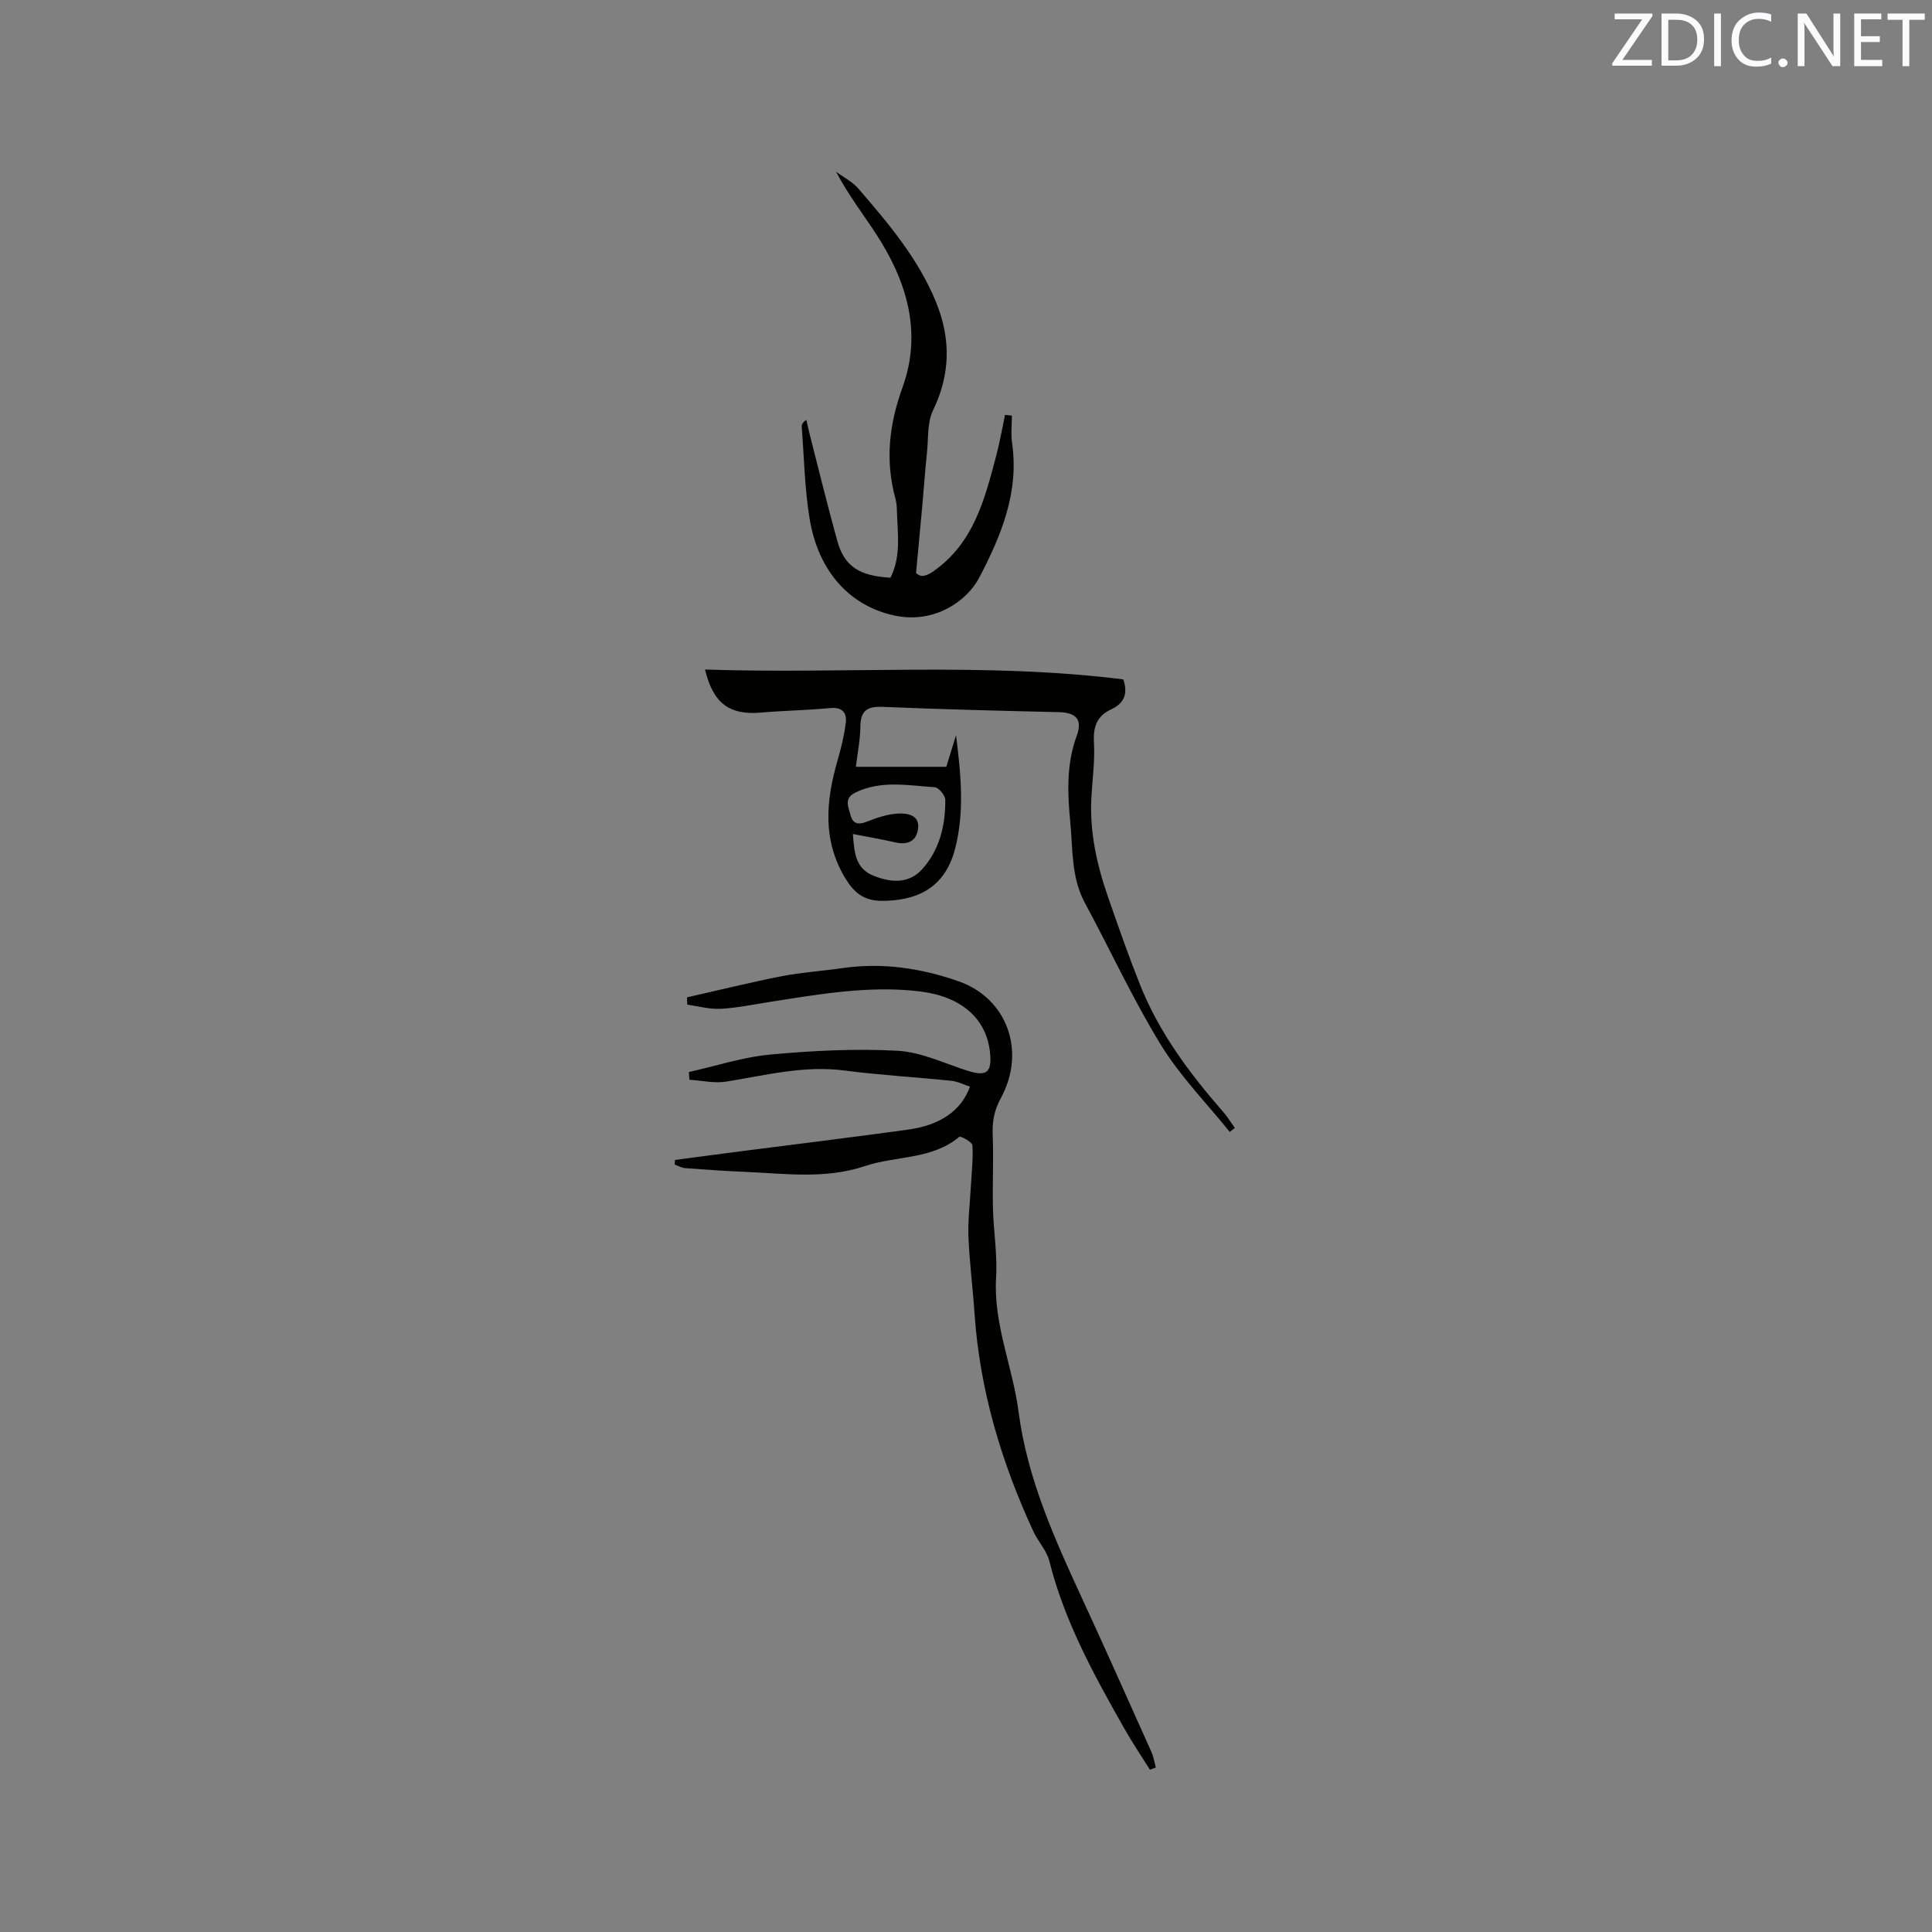 <svg enable-background="new 0 0 400 400" viewBox="0 0 400 400" xmlns="http://www.w3.org/2000/svg"><rect x="0" y="0" width="400" height="400" fill="#808080" stroke="none"/><path d="m238.08 366.4c-1.78-2.84-3.66-5.62-5.31-8.54-6.27-11.06-12.39-22.18-15.52-34.67-.54-2.17-2.32-4-3.29-6.1-6.63-14.34-11.11-29.26-12.19-45.11-.36-5.29-1.04-10.56-1.26-15.85-.14-3.44.3-6.91.49-10.37.15-2.88.5-5.78.33-8.64-.04-.67-2.44-1.98-2.72-1.75-5.7 4.76-13.08 3.89-19.52 6.05-8.21 2.76-16.55 1.55-24.87 1.2-4.13-.17-8.25-.46-12.37-.77-.73-.06-1.44-.48-2.16-.74.02-.32.03-.63.05-.95 4.52-.6 9.04-1.21 13.56-1.79 11.56-1.49 23.13-2.9 34.67-4.49 6.76-.93 11.02-3.94 12.86-8.89-1.28-.42-2.52-1.08-3.82-1.22-7.38-.76-14.79-1.17-22.14-2.13-8.41-1.1-16.4.99-24.54 2.3-2.44.39-5.05-.23-7.59-.39-.04-.53-.08-1.07-.12-1.6 5.64-1.25 11.22-3.1 16.92-3.62 8.73-.81 17.57-1.25 26.3-.78 4.92.27 9.73 2.64 14.56 4.16 3.88 1.22 5.01.32 4.57-3.82-.75-7.06-5.98-11.58-14.47-12.62-10.57-1.29-20.9.58-31.25 2.19-3.35.52-6.69 1.23-10.06 1.4-2.28.12-4.6-.54-6.9-.86-.02-.5-.04-1.01-.06-1.51 6.52-1.47 13.01-3.08 19.57-4.37 4.15-.81 8.4-1.07 12.59-1.68 8.27-1.2 16.29 0 24.08 2.73 10.07 3.52 14.05 14.51 8.71 24.25-1.35 2.47-1.76 4.79-1.65 7.53.2 5.06-.07 10.14.05 15.2.12 4.79.94 9.6.65 14.35-.58 9.67 3.44 18.47 4.65 27.77 1.82 14 7.58 26.59 13.4 39.2 4.79 10.38 9.44 20.83 14.11 31.26.45 1.01.62 2.14.91 3.21-.41.18-.82.32-1.22.46z" fill="#010100"/><path d="m254.61 234.36c-4.81-5.98-10.28-11.54-14.26-18.03-5.8-9.45-10.45-19.6-15.73-29.38-2.85-5.28-2.49-11.1-3.03-16.72-.57-5.96-.84-11.98 1.33-17.87 1.27-3.46-.18-4.84-3.76-4.92-12.14-.28-24.27-.58-36.4-1.09-3.23-.14-4.6.78-4.63 4.1-.02 2.71-.59 5.41-.93 8.31h18.72c.68-2.22 1.35-4.38 2.02-6.55.97 7.97 1.84 15.77-.24 23.66-2.24 8.49-8.53 10.63-15.1 10.64-3.78.01-5.8-1.75-7.55-4.61-4.82-7.91-4.06-16.15-1.62-24.54.73-2.53 1.36-5.12 1.68-7.72.25-2.11-.74-3.28-3.24-3.04-4.74.45-9.52.52-14.26.93-6.54.57-9.95-1.83-11.64-8.91 28.98.97 57.89-1.56 86.6 2.04 1.03 3.02.11 4.98-2.47 6.18-2.97 1.38-3.8 3.59-3.61 6.85.22 3.77-.32 7.59-.53 11.39-.39 7.11 1.11 13.91 3.42 20.55 2.11 6.1 4.25 12.2 6.63 18.19 3.95 9.95 10.27 18.41 17.26 26.41.89 1.02 1.6 2.2 2.39 3.3-.35.28-.7.55-1.05.83zm-78.03-61.69c.31 3.94.5 7.15 4.35 8.67 3.68 1.46 7.3 1.61 9.99-1.37 3.59-3.97 4.83-9.07 4.79-14.36-.01-.92-1.36-2.57-2.17-2.62-5.53-.36-11.15-1.51-16.5 1.13-2.36 1.17-1.38 2.97-.96 4.61.47 1.8 1.55 2.11 3.35 1.4 2.12-.83 4.4-1.62 6.64-1.7 1.82-.07 4.41.32 4 3.21-.37 2.57-2.19 3.35-4.73 2.76-2.76-.63-5.55-1.1-8.76-1.73z" fill="#010100"/><path d="m184.36 119.61c2.3-4.55 1.43-9.44 1.32-14.26-.02-.74-.12-1.49-.31-2.2-2.13-7.83-1.29-15.27 1.49-22.96 4.14-11.46.85-22.12-5.6-31.94-2.72-4.14-5.74-8.08-8.15-12.68 1.55 1.14 3.37 2.05 4.6 3.47 6.23 7.22 12.41 14.51 16.08 23.49 3.08 7.55 3.02 14.91-.61 22.41-1.21 2.5-.95 5.73-1.25 8.63-.39 3.75-.65 7.51-.99 11.26-.4 4.46-.83 8.91-1.28 13.8.94.95 2.06.73 3.66-.4 8.3-5.85 10.56-14.89 12.94-23.89.74-2.78 1.22-5.63 1.82-8.44.47.05.94.09 1.42.14 0 1.9-.23 3.83.04 5.69 1.48 10.22-2.28 19.22-6.8 27.87-2.51 4.81-9.21 9.54-17.35 7.88-9.28-1.9-15.96-9-17.78-20.15-1.02-6.25-1.13-12.65-1.62-18.98-.03-.44.18-.9.96-1.42.23 1.03.45 2.06.71 3.08 1.87 7.28 3.64 14.59 5.65 21.83 1.45 5.37 4.5 7.39 11.05 7.77z" fill="#010100"/><g fill="#fbfafc"><path d="m342.2 3.2-6.3 9.2h6.1v1.2h-8.2v-.5l6.2-9.1h-5.7v-1.2h7.8v.4z"/><path d="m344 13.7v-10.9h3.1c1.6 0 3 .5 4.1 1.4 1.1 1 1.6 2.2 1.6 3.9s-.5 3-1.6 4-2.5 1.5-4.2 1.5h-3zm1.4-9.6v8.4h1.6c1.4 0 2.5-.4 3.2-1.1.8-.8 1.2-1.8 1.2-3.2s-.4-2.4-1.2-3.1-1.8-1-3.1-1z"/><path d="m356.3 2.8v10.9h-1.4v-10.9z"/><path d="m366.6 13.2c-.8.4-1.8.6-3 .6-1.6 0-2.8-.5-3.7-1.5s-1.4-2.3-1.4-3.9c0-1.7.5-3.2 1.6-4.2s2.4-1.6 4-1.6c1 0 1.9.1 2.6.4v1.5c-.8-.4-1.6-.6-2.6-.6-1.2 0-2.2.4-3 1.2s-1.1 1.9-1.1 3.3c0 1.3.4 2.3 1.1 3.1s1.6 1.1 2.8 1.1c1.1 0 2-.2 2.8-.7v1.3z"/><path d="m368.2 13c0-.3.1-.5.3-.6.2-.2.4-.3.6-.3.3 0 .5.1.7.3s.3.4.3.6-.1.5-.3.6c-.2.2-.4.3-.7.3s-.5-.1-.6-.3c-.2-.2-.3-.4-.3-.6z"/><path d="m381.1 13.7h-1.7l-5.5-8.4c-.2-.2-.3-.5-.4-.7 0 .2.1.8.1 1.5v7.6h-1.4v-10.9h1.8l5.3 8.3c.3.4.4.6.4.8 0-.3-.1-.8-.1-1.6v-7.5h1.4v10.9z"/><path d="m389.7 13.7h-5.8v-10.9h5.6v1.2h-4.2v3.5h3.9v1.2h-3.9v3.7h4.4z"/><path d="m398.4 4.1h-3.1v9.6h-1.4v-9.6h-3.1v-1.3h7.7v1.3z"/></g></svg>